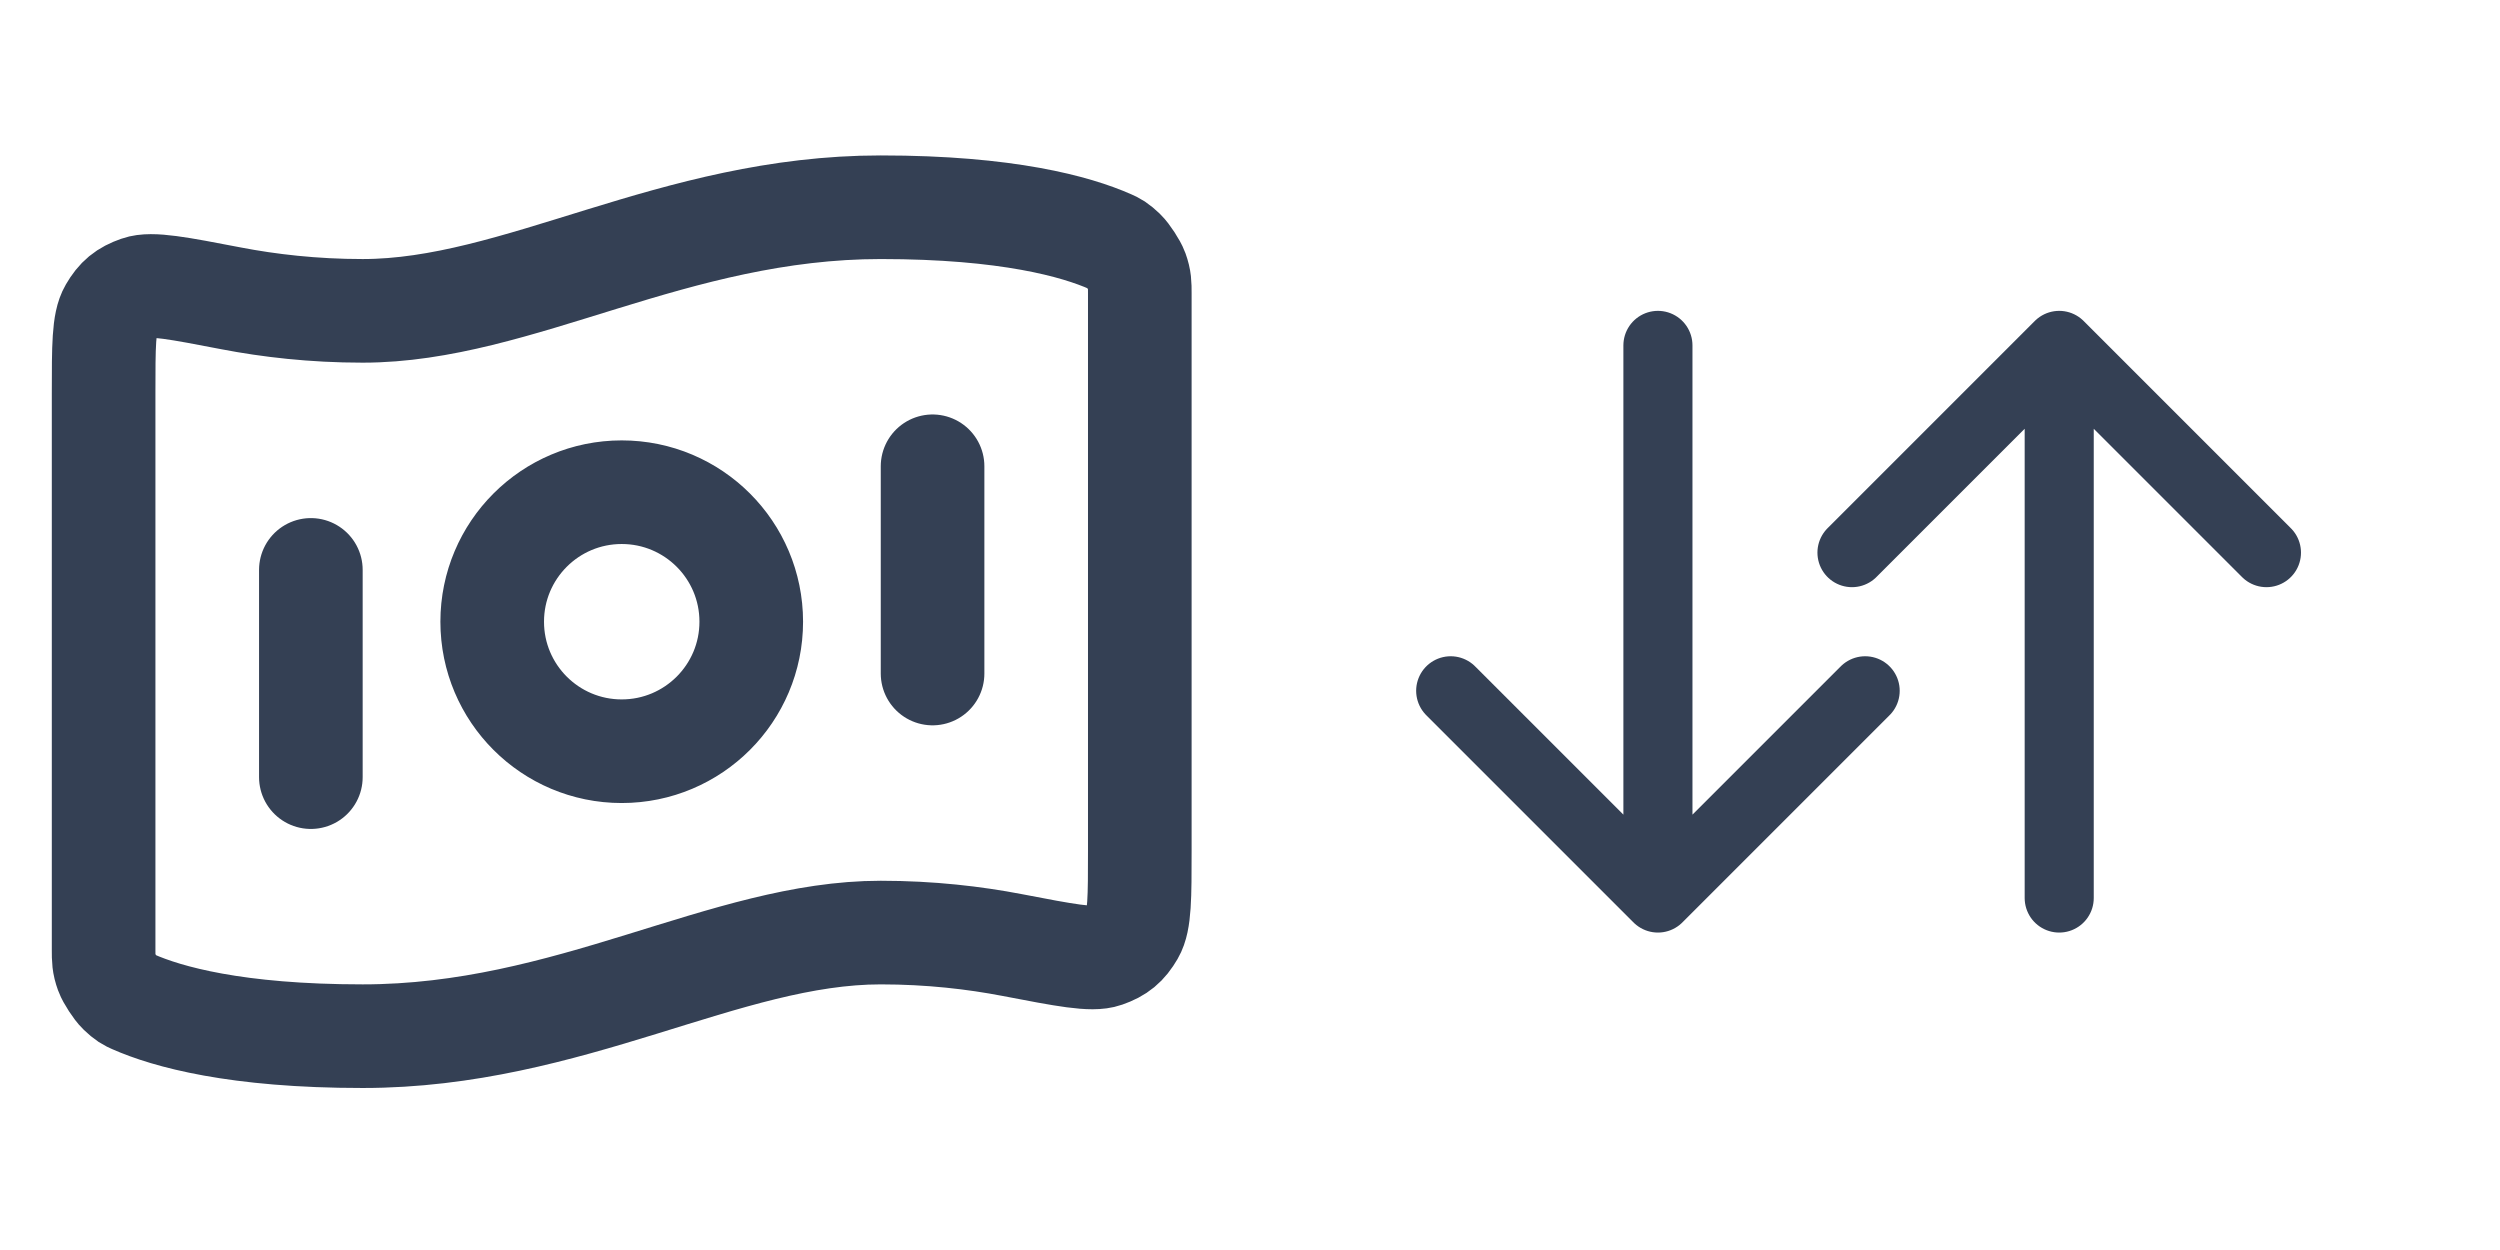 <svg width="76" height="38" viewBox="0 0 76 38" fill="none" xmlns="http://www.w3.org/2000/svg">
<path d="M9.45 17.325V23.625M28.35 14.175V20.475M26.775 6.3C30.632 6.3 32.718 6.89 33.756 7.348C33.894 7.409 33.963 7.44 34.163 7.63C34.282 7.744 34.501 8.079 34.557 8.234C34.65 8.494 34.65 8.635 34.65 8.919V25.848C34.65 27.279 34.65 27.995 34.436 28.362C34.217 28.737 34.007 28.911 33.598 29.054C33.197 29.196 32.386 29.04 30.764 28.728C29.628 28.51 28.282 28.35 26.775 28.35C22.05 28.35 17.325 31.5 11.025 31.5C7.169 31.5 5.083 30.91 4.045 30.452C3.907 30.391 3.837 30.36 3.638 30.17C3.518 30.056 3.3 29.721 3.244 29.566C3.15 29.306 3.15 29.165 3.15 28.881L3.15 11.953C3.15 10.521 3.15 9.806 3.365 9.438C3.583 9.063 3.794 8.89 4.203 8.746C4.604 8.604 5.415 8.76 7.037 9.072C8.172 9.29 9.519 9.45 11.025 9.45C15.75 9.45 20.475 6.3 26.775 6.3ZM22.838 18.9C22.838 21.075 21.075 22.837 18.9 22.837C16.726 22.837 14.963 21.075 14.963 18.9C14.963 16.725 16.726 14.963 18.9 14.963C21.075 14.963 22.838 16.725 22.838 18.9Z" stroke="#344054" stroke-width="3.15" stroke-linecap="round" stroke-linejoin="round"/>
<path d="M50.401 10.5L50.401 27.3M50.401 27.3L44.101 21M50.401 27.3L56.701 21" stroke="#344054" stroke-width="2.1" stroke-linecap="round" stroke-linejoin="round"/>
<path d="M62.6 27.3L62.6 10.5M62.6 10.5L56.3 16.8M62.6 10.5L68.9 16.8" stroke="#344054" stroke-width="2.1" stroke-linecap="round" stroke-linejoin="round"/>
</svg>
